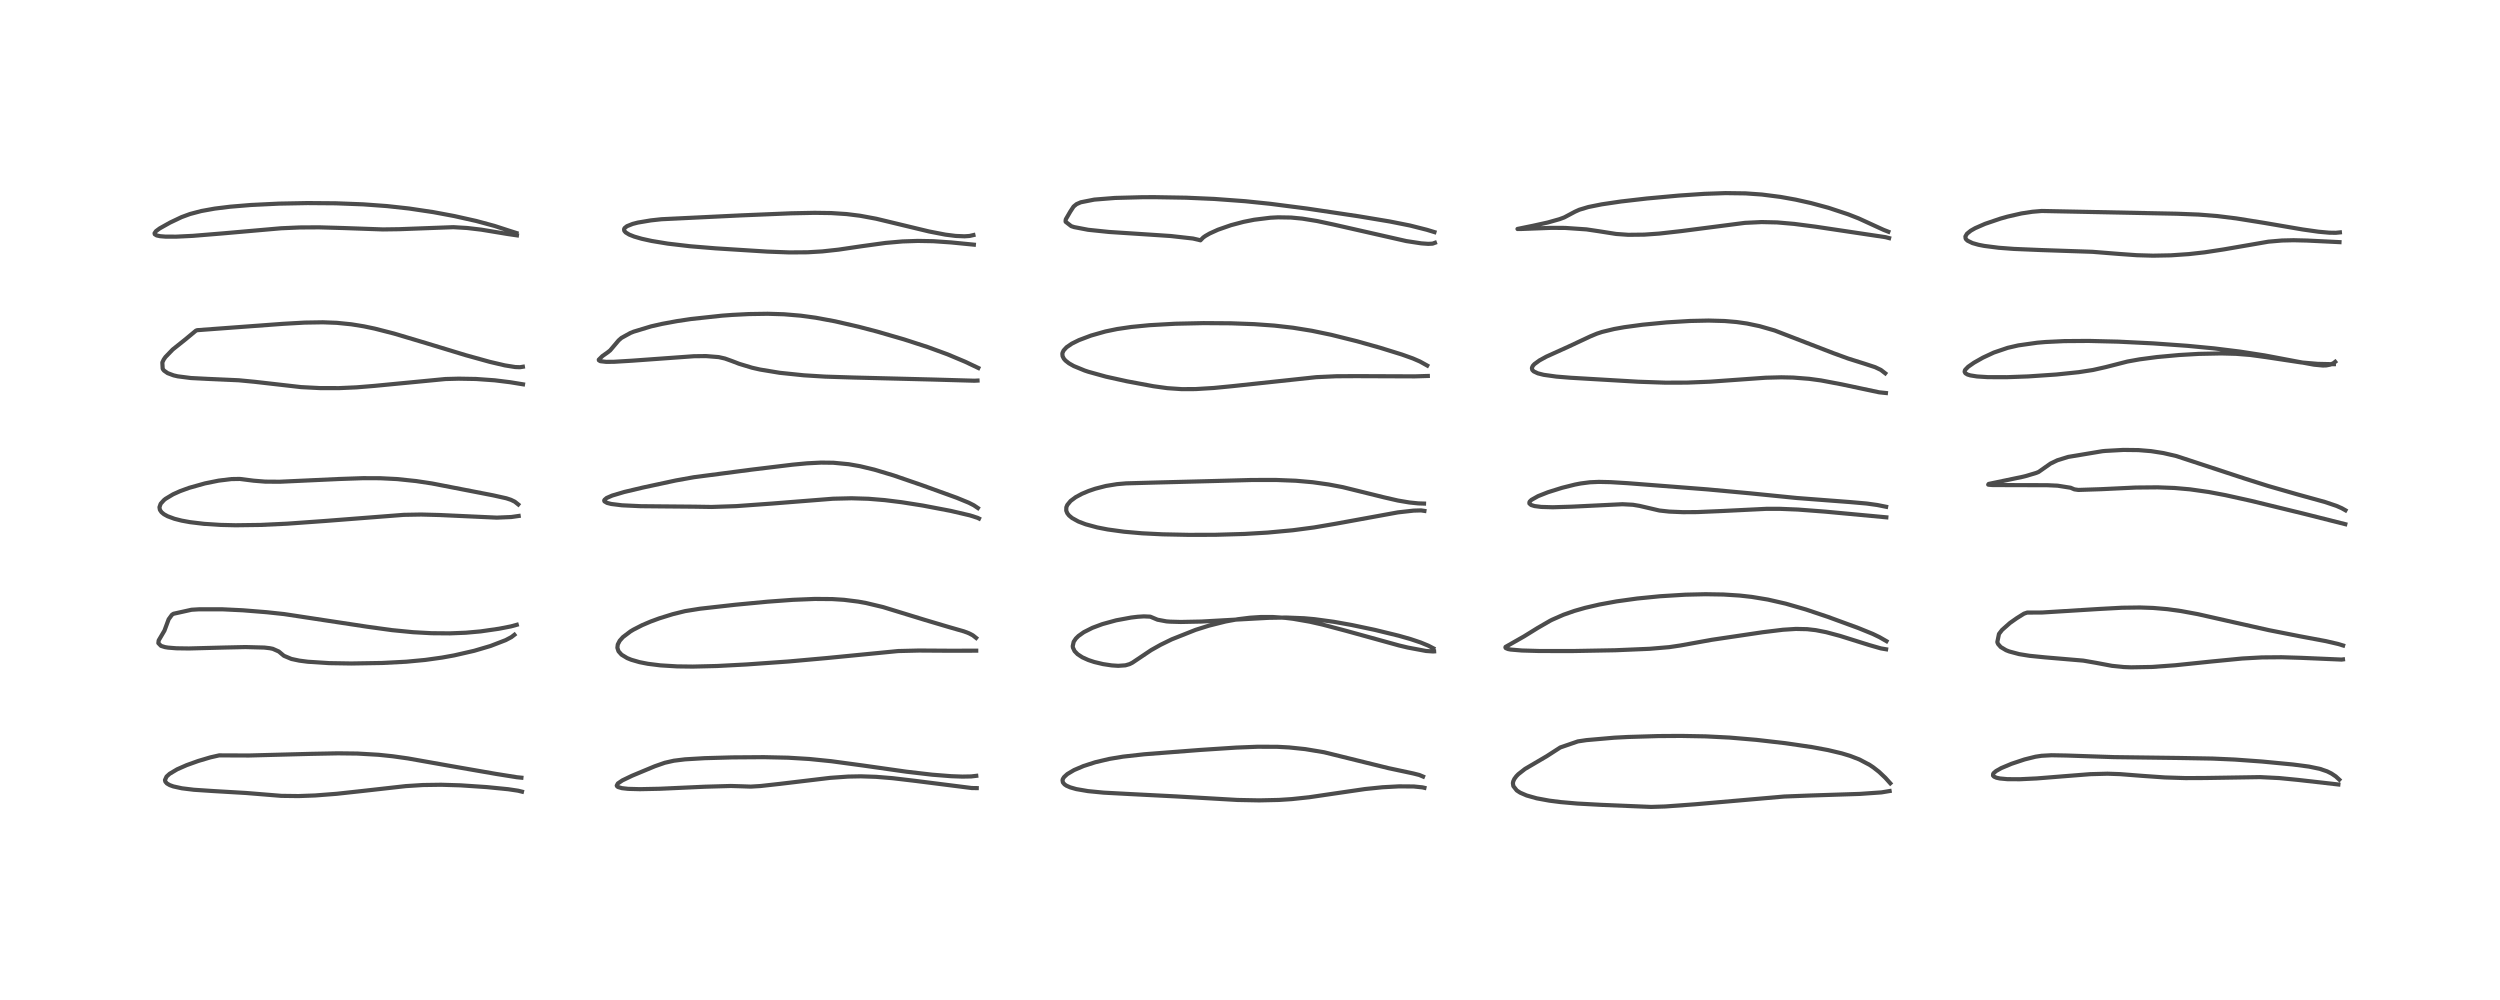 <?xml version="1.0" encoding="utf-8" standalone="no"?>
<!DOCTYPE svg PUBLIC "-//W3C//DTD SVG 1.1//EN"
  "http://www.w3.org/Graphics/SVG/1.1/DTD/svg11.dtd">
<!-- Created with matplotlib (https://matplotlib.org/) -->
<svg height="288pt" version="1.1" viewBox="0 0 720 288" width="720pt" xmlns="http://www.w3.org/2000/svg" xmlns:xlink="http://www.w3.org/1999/xlink">
 <defs>
  <style type="text/css">*{stroke-linecap:butt;stroke-linejoin:round;}</style>
 </defs>
 <g id="figure_1">
  <g id="patch_1">
   <path d="M 0 288 
L 720 288 
L 720 0 
L 0 0 
z
" style="fill:#ffffff;"/>
  </g>
  <g id="axes_1">
   <g id="line2d_1">
    <path clip-path="url(#p00a06491eb)" d="M 150.163 223.975 
L 148.851 223.842 
L 142.739 222.866 
L 130.065 220.658 
L 117.483 218.423 
L 113.101 217.805 
L 109.03 217.377 
L 102.928 217.024 
L 97.351 216.957 
L 89.503 217.111 
L 71.69 217.583 
L 63.122 217.547 
L 60.59 218.122 
L 57.089 219.162 
L 53.757 220.357 
L 51.027 221.56 
L 48.85 222.852 
L 47.965 223.655 
L 47.514 224.649 
L 47.621 225.111 
L 48.068 225.634 
L 48.881 226.11 
L 49.918 226.488 
L 52.375 227.03 
L 55.842 227.453 
L 61.528 227.829 
L 70.893 228.381 
L 81.018 229.205 
L 85.947 229.269 
L 90.785 229.091 
L 96.984 228.611 
L 104.198 227.822 
L 116.896 226.396 
L 121.783 226.088 
L 127.046 226.009 
L 132.648 226.178 
L 140.19 226.684 
L 146.373 227.296 
L 149.19 227.718 
L 150.327 227.998 
L 150.327 227.998 
" style="fill:none;stroke:#000000;stroke-linecap:square;stroke-opacity:0.7;stroke-width:1.2;"/>
   </g>
   <g id="line2d_2">
    <path clip-path="url(#p00a06491eb)" d="M 148.828 179.939 
L 147.132 180.405 
L 143.706 181.076 
L 138.421 181.842 
L 134.154 182.224 
L 129.568 182.408 
L 124.297 182.364 
L 118.974 182.074 
L 112.88 181.478 
L 105.719 180.489 
L 81.842 176.857 
L 76.796 176.317 
L 69.931 175.763 
L 64.078 175.48 
L 57.308 175.48 
L 55.164 175.608 
L 49.974 176.762 
L 49.519 177.059 
L 48.572 178.353 
L 47.362 181.617 
L 45.699 184.444 
L 45.605 185.224 
L 46.361 186.009 
L 47.526 186.37 
L 48.398 186.514 
L 50.782 186.705 
L 54.382 186.758 
L 64.79 186.485 
L 70.719 186.353 
L 76.127 186.498 
L 77.689 186.683 
L 78.56 186.86 
L 80.287 187.628 
L 81.763 188.865 
L 83.924 189.776 
L 86.195 190.261 
L 88.645 190.582 
L 94.801 190.98 
L 101.143 191.085 
L 110.044 190.937 
L 117.015 190.574 
L 122.454 190.06 
L 127.323 189.379 
L 130.799 188.751 
L 136.555 187.432 
L 141.257 186.046 
L 145.633 184.357 
L 147.283 183.486 
L 148.152 182.816 
L 148.152 182.816 
" style="fill:none;stroke:#000000;stroke-linecap:square;stroke-opacity:0.7;stroke-width:1.2;"/>
   </g>
   <g id="line2d_3">
    <path clip-path="url(#p00a06491eb)" d="M 149.258 145.285 
L 148.252 144.483 
L 147.142 143.942 
L 145.832 143.51 
L 142 142.653 
L 124.417 139.238 
L 119.857 138.548 
L 114.36 137.972 
L 109.509 137.729 
L 104.548 137.714 
L 97.59 137.954 
L 80.532 138.743 
L 76.39 138.71 
L 73.041 138.438 
L 69.067 137.933 
L 66.616 137.975 
L 62.966 138.422 
L 59.036 139.217 
L 54.476 140.498 
L 51.88 141.444 
L 49.85 142.358 
L 47.689 143.655 
L 47.213 144.035 
L 46.271 145.083 
L 45.921 146.086 
L 46.053 146.83 
L 46.515 147.511 
L 47.232 148.104 
L 48.276 148.681 
L 50.246 149.412 
L 52.321 149.941 
L 54.753 150.386 
L 58.821 150.873 
L 63.384 151.168 
L 67.84 151.276 
L 75.044 151.179 
L 82.7 150.82 
L 93.537 150.045 
L 116.288 148.276 
L 121.301 148.184 
L 126.583 148.323 
L 143.082 149.078 
L 147.256 148.901 
L 149.376 148.597 
L 149.376 148.597 
" style="fill:none;stroke:#000000;stroke-linecap:square;stroke-opacity:0.7;stroke-width:1.2;"/>
   </g>
   <g id="line2d_4">
    <path clip-path="url(#p00a06491eb)" d="M 150.589 105.622 
L 149.763 105.758 
L 148.379 105.71 
L 145.389 105.229 
L 141.052 104.213 
L 134.066 102.275 
L 122.703 98.815 
L 113.485 96.066 
L 107.911 94.637 
L 104.77 93.979 
L 101.214 93.402 
L 97.005 92.976 
L 92.98 92.821 
L 87.716 92.909 
L 81.601 93.257 
L 56.808 95.091 
L 56.421 95.235 
L 53.258 97.854 
L 49.737 100.66 
L 47.633 102.839 
L 47.145 103.555 
L 46.753 104.389 
L 46.854 106.227 
L 47.24 106.733 
L 48.272 107.46 
L 49.987 108.103 
L 51.18 108.382 
L 55.002 108.873 
L 59.917 109.124 
L 68.744 109.518 
L 73.34 109.959 
L 86.725 111.489 
L 92.254 111.774 
L 97.666 111.778 
L 102.669 111.555 
L 107.777 111.139 
L 128.279 109.16 
L 132.12 109.058 
L 137.091 109.146 
L 142.465 109.529 
L 146.958 110.083 
L 150.628 110.684 
L 150.628 110.684 
" style="fill:none;stroke:#000000;stroke-linecap:square;stroke-opacity:0.7;stroke-width:1.2;"/>
   </g>
   <g id="line2d_5">
    <path clip-path="url(#p00a06491eb)" d="M 148.745 67.108 
L 146.686 66.454 
L 142.41 65.063 
L 137.167 63.643 
L 130.842 62.226 
L 124.796 61.095 
L 117.792 60.048 
L 111.445 59.351 
L 104.592 58.851 
L 96.68 58.549 
L 88.57 58.485 
L 80.331 58.644 
L 72.222 59.038 
L 66.292 59.529 
L 61.858 60.076 
L 57.958 60.778 
L 54.717 61.636 
L 52.287 62.531 
L 48.975 64.105 
L 45.987 65.783 
L 44.925 66.567 
L 44.509 67.177 
L 44.574 67.468 
L 45.106 67.803 
L 46.118 68.024 
L 47.697 68.151 
L 50.779 68.156 
L 55.526 67.925 
L 64.154 67.216 
L 80.941 65.742 
L 86.305 65.506 
L 91.864 65.471 
L 98.923 65.675 
L 110.272 66.075 
L 115.043 66.006 
L 130.557 65.425 
L 134.527 65.661 
L 138.607 66.14 
L 146.175 67.391 
L 148.878 67.785 
L 148.878 67.785 
" style="fill:none;stroke:#000000;stroke-linecap:square;stroke-opacity:0.7;stroke-width:1.2;"/>
   </g>
   <g id="line2d_6">
    <path clip-path="url(#p00a06491eb)" d="M 281.165 223.441 
L 279.688 223.612 
L 277.174 223.66 
L 273.982 223.547 
L 268.461 223.111 
L 261.06 222.249 
L 248.539 220.467 
L 239.404 219.228 
L 233.136 218.592 
L 226.989 218.218 
L 220 218.062 
L 210.905 218.129 
L 202.922 218.353 
L 197.268 218.69 
L 194.065 219.086 
L 191.443 219.683 
L 188.595 220.679 
L 182.053 223.405 
L 179.248 224.75 
L 177.94 225.638 
L 177.622 226.249 
L 177.721 226.457 
L 178.001 226.665 
L 179.127 226.993 
L 180.921 227.191 
L 184.288 227.283 
L 190.021 227.163 
L 202.968 226.576 
L 210.486 226.361 
L 213.734 226.458 
L 216.198 226.546 
L 219.019 226.375 
L 224.532 225.763 
L 239.075 224.023 
L 244.243 223.655 
L 247.923 223.583 
L 252.291 223.727 
L 257.051 224.116 
L 263.624 224.894 
L 279.854 226.952 
L 281.301 226.977 
L 281.301 226.977 
" style="fill:none;stroke:#000000;stroke-linecap:square;stroke-opacity:0.7;stroke-width:1.2;"/>
   </g>
   <g id="line2d_7">
    <path clip-path="url(#p00a06491eb)" d="M 281.129 183.721 
L 280.175 182.968 
L 279.07 182.391 
L 277.649 181.848 
L 273.149 180.554 
L 266.357 178.534 
L 254.323 174.84 
L 249.454 173.678 
L 247.176 173.263 
L 243.048 172.746 
L 239.726 172.536 
L 234.679 172.493 
L 228.337 172.75 
L 221.066 173.284 
L 211.787 174.165 
L 201.61 175.31 
L 197.311 175.999 
L 193.739 176.885 
L 189.892 178.082 
L 187.43 178.987 
L 184.969 180.034 
L 182.406 181.348 
L 181.563 181.855 
L 179.401 183.491 
L 178.474 184.535 
L 177.921 185.603 
L 177.803 186.557 
L 178.135 187.572 
L 179.012 188.552 
L 180.631 189.532 
L 181.806 190.011 
L 184.181 190.701 
L 186.588 191.174 
L 190.208 191.627 
L 194.996 191.918 
L 199.531 191.978 
L 206.497 191.808 
L 214.953 191.366 
L 227.153 190.503 
L 238.273 189.502 
L 258.665 187.503 
L 264.687 187.354 
L 274.053 187.415 
L 281.153 187.394 
L 281.153 187.394 
" style="fill:none;stroke:#000000;stroke-linecap:square;stroke-opacity:0.7;stroke-width:1.2;"/>
   </g>
   <g id="line2d_8">
    <path clip-path="url(#p00a06491eb)" d="M 281.629 146.311 
L 280.462 145.525 
L 279.017 144.789 
L 275.583 143.375 
L 265.602 139.762 
L 257.351 136.918 
L 251.811 135.256 
L 247.692 134.267 
L 244.441 133.696 
L 240.034 133.273 
L 236.475 133.229 
L 232.411 133.436 
L 228.272 133.825 
L 216.407 135.262 
L 199.876 137.431 
L 194.629 138.374 
L 185.141 140.418 
L 179.73 141.703 
L 176.319 142.721 
L 174.716 143.42 
L 174.067 143.974 
L 174.013 144.175 
L 174.099 144.403 
L 174.825 144.833 
L 176.036 145.144 
L 179.126 145.527 
L 184.519 145.781 
L 190.676 145.841 
L 199.914 145.922 
L 204.944 146.002 
L 212.022 145.765 
L 222.249 145.032 
L 239.896 143.633 
L 245.244 143.501 
L 250.086 143.647 
L 254.779 144.032 
L 259.693 144.641 
L 265.727 145.593 
L 273.795 147.132 
L 279.352 148.433 
L 281.551 149.142 
L 281.958 149.34 
L 281.958 149.34 
" style="fill:none;stroke:#000000;stroke-linecap:square;stroke-opacity:0.7;stroke-width:1.2;"/>
   </g>
   <g id="line2d_9">
    <path clip-path="url(#p00a06491eb)" d="M 281.756 105.978 
L 277.99 104.188 
L 272.901 102.051 
L 267.225 99.97 
L 260.351 97.741 
L 252.679 95.515 
L 247.29 94.103 
L 240.483 92.536 
L 234.897 91.501 
L 230.604 90.913 
L 225.777 90.507 
L 221.082 90.366 
L 215.662 90.451 
L 210.887 90.693 
L 207.906 90.912 
L 198.97 91.881 
L 194.987 92.48 
L 190.696 93.273 
L 187.564 93.981 
L 182.478 95.525 
L 181.54 95.904 
L 178.975 97.323 
L 178.153 98.046 
L 175.717 100.921 
L 174.877 101.578 
L 173.491 102.549 
L 172.45 103.588 
L 172.479 103.765 
L 172.899 104.023 
L 174.6 104.216 
L 176.834 104.194 
L 181.996 103.882 
L 199.841 102.592 
L 203.303 102.552 
L 206.98 102.844 
L 208.769 103.251 
L 210.784 103.972 
L 212.835 104.765 
L 216.602 105.907 
L 218.933 106.436 
L 224.558 107.367 
L 231.494 108.087 
L 237.657 108.468 
L 245.926 108.73 
L 268.438 109.299 
L 280.636 109.648 
L 281.527 109.604 
L 281.527 109.604 
" style="fill:none;stroke:#000000;stroke-linecap:square;stroke-opacity:0.7;stroke-width:1.2;"/>
   </g>
   <g id="line2d_10">
    <path clip-path="url(#p00a06491eb)" d="M 280.345 67.7 
L 279.214 67.961 
L 277.779 68.057 
L 275.229 67.949 
L 272.274 67.575 
L 267.544 66.657 
L 261.295 65.151 
L 252.331 62.992 
L 247.706 62.135 
L 243.822 61.651 
L 239.365 61.362 
L 234.611 61.293 
L 227.813 61.433 
L 213.235 62.038 
L 190.503 63.137 
L 187.434 63.472 
L 183.708 64.101 
L 182.213 64.485 
L 180.563 65.144 
L 179.896 65.673 
L 179.729 66.009 
L 179.789 66.458 
L 180.191 66.939 
L 181.205 67.559 
L 182.661 68.139 
L 184.802 68.762 
L 187.69 69.399 
L 192.321 70.164 
L 198.768 70.921 
L 206.162 71.527 
L 221.01 72.462 
L 227.355 72.696 
L 232.583 72.656 
L 236.81 72.406 
L 241.493 71.896 
L 248.187 70.906 
L 255.032 69.963 
L 259.916 69.533 
L 264.346 69.382 
L 268.793 69.465 
L 273.901 69.817 
L 280.472 70.462 
L 280.472 70.462 
" style="fill:none;stroke:#000000;stroke-linecap:square;stroke-opacity:0.7;stroke-width:1.2;"/>
   </g>
   <g id="line2d_11">
    <path clip-path="url(#p00a06491eb)" d="M 409.843 223.65 
L 408.785 223.201 
L 407.02 222.755 
L 399.842 221.219 
L 381.345 216.651 
L 375.894 215.743 
L 371.251 215.26 
L 367.912 215.083 
L 362.225 215.06 
L 356.051 215.303 
L 345.685 215.981 
L 329.559 217.228 
L 323.433 217.911 
L 319.48 218.569 
L 315.457 219.52 
L 312.088 220.603 
L 309.334 221.777 
L 307.382 222.936 
L 306.436 223.806 
L 306.096 224.364 
L 306.005 224.72 
L 306.121 225.348 
L 306.598 225.917 
L 307.156 226.29 
L 308.219 226.76 
L 309.968 227.26 
L 313.349 227.842 
L 317.842 228.28 
L 325.665 228.699 
L 338.845 229.373 
L 356.383 230.387 
L 362.66 230.51 
L 368.326 230.382 
L 372.052 230.139 
L 377.086 229.601 
L 384.295 228.535 
L 393.134 227.243 
L 398.173 226.728 
L 402.935 226.472 
L 407.191 226.506 
L 409.649 226.76 
L 410.236 226.895 
L 410.236 226.895 
" style="fill:none;stroke:#000000;stroke-linecap:square;stroke-opacity:0.7;stroke-width:1.2;"/>
   </g>
   <g id="line2d_12">
    <path clip-path="url(#p00a06491eb)" d="M 412.803 186.708 
L 411.355 185.948 
L 409.131 185.028 
L 406.266 184.066 
L 402.827 183.086 
L 395.977 181.411 
L 389.289 179.999 
L 384.133 179.078 
L 378.561 178.323 
L 375.593 178.056 
L 370.41 177.85 
L 365.296 177.935 
L 357.231 178.376 
L 345.994 179.005 
L 340.075 179.126 
L 337.004 179.039 
L 335.943 178.959 
L 333.364 178.474 
L 331.276 177.598 
L 329.441 177.516 
L 327.678 177.629 
L 325.773 177.854 
L 321.458 178.652 
L 317.483 179.743 
L 314.616 180.814 
L 312.145 182.064 
L 310.605 183.154 
L 309.844 183.904 
L 309.22 184.837 
L 308.948 186.085 
L 309.011 186.526 
L 309.483 187.518 
L 310.36 188.423 
L 311.718 189.311 
L 313.419 190.079 
L 315.148 190.656 
L 317.69 191.263 
L 320.173 191.636 
L 322.033 191.757 
L 324.104 191.618 
L 325.304 191.27 
L 326.11 190.868 
L 331.523 187.236 
L 334.249 185.703 
L 337.465 184.129 
L 344.323 181.401 
L 348.097 180.21 
L 352.977 178.986 
L 356.51 178.334 
L 359.98 177.903 
L 363.006 177.707 
L 366.634 177.704 
L 370.214 177.947 
L 372.405 178.209 
L 377.205 179.046 
L 380.898 179.882 
L 387.636 181.67 
L 402.932 185.897 
L 405.473 186.501 
L 410.7 187.48 
L 412.726 187.621 
L 413.025 187.601 
L 413.025 187.601 
" style="fill:none;stroke:#000000;stroke-linecap:square;stroke-opacity:0.7;stroke-width:1.2;"/>
   </g>
   <g id="line2d_13">
    <path clip-path="url(#p00a06491eb)" d="M 410.118 145.029 
L 408.48 144.978 
L 405.9 144.712 
L 402.618 144.159 
L 398.738 143.268 
L 386.694 140.294 
L 382.667 139.531 
L 378.041 138.88 
L 373.192 138.452 
L 367.535 138.23 
L 360.527 138.237 
L 349.669 138.532 
L 332.94 138.966 
L 324.324 139.207 
L 321.697 139.435 
L 318.509 139.955 
L 315.446 140.747 
L 313.507 141.409 
L 311.599 142.213 
L 309.809 143.177 
L 308.333 144.275 
L 307.383 145.425 
L 307.103 146.109 
L 307.077 147.048 
L 307.377 147.806 
L 307.875 148.451 
L 308.773 149.202 
L 310.586 150.2 
L 312.677 150.998 
L 316.031 151.905 
L 319.026 152.488 
L 323.733 153.136 
L 328.907 153.589 
L 334.83 153.885 
L 342.364 154.041 
L 349.988 154.021 
L 358.389 153.777 
L 365.067 153.384 
L 372.337 152.711 
L 378.441 151.904 
L 384.665 150.839 
L 402.597 147.565 
L 407.123 147.057 
L 409.272 146.997 
L 410.229 147.142 
L 410.229 147.142 
" style="fill:none;stroke:#000000;stroke-linecap:square;stroke-opacity:0.7;stroke-width:1.2;"/>
   </g>
   <g id="line2d_14">
    <path clip-path="url(#p00a06491eb)" d="M 411.045 105.282 
L 408.951 104.119 
L 406.897 103.227 
L 403.775 102.109 
L 397.381 100.127 
L 390.842 98.285 
L 383.435 96.434 
L 377.774 95.257 
L 372.382 94.384 
L 367.008 93.771 
L 361.173 93.354 
L 354.557 93.111 
L 346.62 93.055 
L 338.455 93.237 
L 331.057 93.652 
L 325.797 94.166 
L 321.719 94.767 
L 318.364 95.462 
L 314.237 96.633 
L 310.733 97.957 
L 308.701 98.962 
L 307.161 100.015 
L 306.323 100.933 
L 306.018 101.588 
L 305.959 101.9 
L 306.024 102.581 
L 306.387 103.304 
L 306.865 103.85 
L 307.872 104.64 
L 309.239 105.418 
L 312.379 106.712 
L 313.426 107.063 
L 318.542 108.483 
L 324.56 109.813 
L 332.195 111.236 
L 336.22 111.792 
L 340.357 112.071 
L 344.307 112.054 
L 349.537 111.737 
L 354.849 111.221 
L 379.091 108.622 
L 384.8 108.36 
L 390.59 108.326 
L 407.471 108.393 
L 411.214 108.279 
L 411.214 108.279 
" style="fill:none;stroke:#000000;stroke-linecap:square;stroke-opacity:0.7;stroke-width:1.2;"/>
   </g>
   <g id="line2d_15">
    <path clip-path="url(#p00a06491eb)" d="M 413.12 66.847 
L 410.966 66.187 
L 406.109 64.954 
L 400.267 63.789 
L 391.271 62.288 
L 376.484 60.074 
L 365.85 58.697 
L 358.57 57.944 
L 349.754 57.295 
L 341.631 56.939 
L 332.559 56.783 
L 329.027 56.793 
L 321.119 57.007 
L 315.148 57.486 
L 311.272 58.255 
L 310.043 58.792 
L 309.191 59.495 
L 308.244 60.936 
L 306.946 63.17 
L 306.882 63.707 
L 306.918 63.888 
L 308.529 65.134 
L 309.378 65.411 
L 313.399 66.182 
L 319.398 66.804 
L 330.993 67.561 
L 337.169 67.973 
L 343.569 68.693 
L 345.115 69.05 
L 345.735 69.212 
L 346.529 68.396 
L 347.152 67.955 
L 348.407 67.234 
L 350.786 66.154 
L 354.539 64.846 
L 358.126 63.898 
L 361.212 63.282 
L 365.849 62.707 
L 368.11 62.591 
L 371.841 62.655 
L 375.071 62.964 
L 379.341 63.66 
L 384.1 64.676 
L 405.014 69.429 
L 409.328 70.088 
L 411.328 70.232 
L 412.586 70.166 
L 413.261 69.921 
L 413.261 69.921 
" style="fill:none;stroke:#000000;stroke-linecap:square;stroke-opacity:0.7;stroke-width:1.2;"/>
   </g>
   <g id="line2d_16">
    <path clip-path="url(#p00a06491eb)" d="M 544.405 225.589 
L 542.981 224.006 
L 541.173 222.297 
L 539.492 220.981 
L 538.43 220.273 
L 535.493 218.723 
L 532.797 217.683 
L 530.431 216.967 
L 526.455 216.02 
L 521.826 215.158 
L 514.168 214.037 
L 505.828 213.077 
L 498.151 212.424 
L 491.206 212.073 
L 484.139 211.944 
L 477.508 211.988 
L 468.862 212.248 
L 464.923 212.453 
L 456.886 213.155 
L 454.42 213.525 
L 449.361 215.268 
L 445.462 217.783 
L 439.204 221.455 
L 437.28 222.963 
L 436.698 223.562 
L 436.13 224.331 
L 435.808 225.046 
L 435.714 225.558 
L 435.842 226.396 
L 436.826 227.646 
L 437.821 228.296 
L 439.676 229.1 
L 442.556 229.913 
L 446.21 230.588 
L 449.417 230.997 
L 454.228 231.419 
L 461.301 231.803 
L 475.52 232.395 
L 479.581 232.265 
L 488.182 231.637 
L 513.852 229.398 
L 521.442 229.104 
L 535.643 228.644 
L 541.856 228.21 
L 544.212 227.815 
L 544.212 227.815 
" style="fill:none;stroke:#000000;stroke-linecap:square;stroke-opacity:0.7;stroke-width:1.2;"/>
   </g>
   <g id="line2d_17">
    <path clip-path="url(#p00a06491eb)" d="M 543.305 184.658 
L 541.304 183.504 
L 539.38 182.575 
L 535.253 180.893 
L 526.398 177.648 
L 520.105 175.534 
L 514.295 173.854 
L 509.158 172.677 
L 504.524 171.91 
L 501.024 171.518 
L 496.371 171.22 
L 491.192 171.134 
L 485.362 171.272 
L 478.087 171.719 
L 471.49 172.375 
L 465.563 173.198 
L 460.623 174.102 
L 456.511 175.059 
L 453.442 175.939 
L 450.262 177.054 
L 446.975 178.503 
L 446.415 178.787 
L 442.866 180.839 
L 438.891 183.299 
L 433.599 186.309 
L 433.559 186.469 
L 433.663 186.651 
L 434.304 186.922 
L 435.06 187.069 
L 438.294 187.345 
L 443.394 187.49 
L 452.924 187.499 
L 465.201 187.271 
L 475.076 186.856 
L 480.733 186.377 
L 484.004 185.89 
L 492.965 184.267 
L 507.635 182.082 
L 513.501 181.367 
L 517.227 181.129 
L 520.451 181.201 
L 522.94 181.484 
L 525.929 182.068 
L 529.907 183.133 
L 538.285 185.76 
L 541.711 186.744 
L 543.197 186.993 
L 543.197 186.993 
" style="fill:none;stroke:#000000;stroke-linecap:square;stroke-opacity:0.7;stroke-width:1.2;"/>
   </g>
   <g id="line2d_18">
    <path clip-path="url(#p00a06491eb)" d="M 543.207 145.954 
L 540.659 145.441 
L 537.577 145.012 
L 532.877 144.6 
L 517.445 143.422 
L 503.941 142.067 
L 491.7 140.939 
L 468.755 139.157 
L 463.892 138.86 
L 460.473 138.782 
L 457.889 138.895 
L 455.215 139.241 
L 453.589 139.557 
L 449.883 140.485 
L 445.827 141.758 
L 442.945 142.898 
L 441.056 143.964 
L 440.595 144.411 
L 440.462 144.655 
L 440.469 145.009 
L 440.972 145.442 
L 441.961 145.747 
L 443.879 145.993 
L 447.208 146.09 
L 452.68 145.923 
L 467.278 145.215 
L 470.278 145.374 
L 472.178 145.693 
L 477.904 147.028 
L 480.742 147.339 
L 484.71 147.504 
L 488.799 147.479 
L 496.031 147.169 
L 508.774 146.542 
L 512.65 146.545 
L 517.824 146.754 
L 525.72 147.355 
L 543.266 148.989 
L 543.266 148.989 
" style="fill:none;stroke:#000000;stroke-linecap:square;stroke-opacity:0.7;stroke-width:1.2;"/>
   </g>
   <g id="line2d_19">
    <path clip-path="url(#p00a06491eb)" d="M 542.952 107.508 
L 541.69 106.535 
L 540.046 105.75 
L 537.072 104.775 
L 532.263 103.26 
L 528.059 101.727 
L 511.094 95.176 
L 506.755 93.934 
L 503.135 93.174 
L 500.146 92.745 
L 496.697 92.451 
L 492.058 92.323 
L 486.718 92.439 
L 479.986 92.848 
L 473.031 93.521 
L 467.774 94.236 
L 464.868 94.756 
L 461.403 95.596 
L 459.914 96.087 
L 458.007 96.884 
L 451.609 99.88 
L 445.354 102.709 
L 443.354 103.807 
L 441.905 104.864 
L 441.443 105.378 
L 441.182 105.972 
L 441.297 106.534 
L 441.713 106.961 
L 442.89 107.518 
L 444.592 107.951 
L 448.236 108.459 
L 452.363 108.794 
L 471.826 109.938 
L 479.638 110.207 
L 485.83 110.19 
L 492.544 109.922 
L 499.618 109.418 
L 508.518 108.782 
L 513.006 108.664 
L 516.404 108.737 
L 521.015 109.098 
L 524.435 109.561 
L 530.346 110.681 
L 541.176 112.981 
L 543.149 113.188 
L 543.149 113.188 
" style="fill:none;stroke:#000000;stroke-linecap:square;stroke-opacity:0.7;stroke-width:1.2;"/>
   </g>
   <g id="line2d_20">
    <path clip-path="url(#p00a06491eb)" d="M 543.845 66.734 
L 542.474 66.199 
L 535.295 62.904 
L 532.222 61.703 
L 526.591 59.842 
L 521.544 58.478 
L 517.129 57.492 
L 512.783 56.71 
L 507.42 56.024 
L 502.717 55.693 
L 496.965 55.614 
L 490.864 55.827 
L 483.523 56.322 
L 474.296 57.166 
L 466.848 58.026 
L 461.292 58.849 
L 457.445 59.623 
L 454.852 60.401 
L 453.592 60.97 
L 450.494 62.62 
L 449.132 63.124 
L 445.778 64.073 
L 441.557 65.01 
L 437.039 65.934 
L 437.05 65.958 
L 437.953 65.952 
L 446.704 65.621 
L 450.746 65.641 
L 456.921 66.064 
L 460.424 66.588 
L 465.44 67.377 
L 468.945 67.625 
L 473.517 67.575 
L 477.895 67.267 
L 484.249 66.549 
L 502.542 64.183 
L 507.35 63.954 
L 511.816 64.058 
L 516.721 64.483 
L 522.943 65.293 
L 543.024 68.305 
L 544.062 68.576 
L 544.062 68.576 
" style="fill:none;stroke:#000000;stroke-linecap:square;stroke-opacity:0.7;stroke-width:1.2;"/>
   </g>
   <g id="line2d_21">
    <path clip-path="url(#p00a06491eb)" d="M 673.722 224.541 
L 672.699 223.605 
L 671.433 222.756 
L 670.215 222.15 
L 668.083 221.422 
L 664.973 220.777 
L 660.354 220.173 
L 651.477 219.321 
L 643.617 218.752 
L 637.247 218.469 
L 627.656 218.297 
L 608.845 218.051 
L 595.177 217.591 
L 590.846 217.51 
L 587.968 217.667 
L 586.226 217.932 
L 583.069 218.72 
L 579.325 219.968 
L 576.351 221.217 
L 574.866 222.059 
L 574.192 222.64 
L 574.019 222.902 
L 573.993 223.362 
L 574.271 223.671 
L 574.987 223.987 
L 575.961 224.199 
L 578.101 224.398 
L 581.701 224.42 
L 586.589 224.187 
L 594.337 223.563 
L 601.973 222.961 
L 606.953 222.825 
L 610.622 222.952 
L 616.979 223.449 
L 623.467 223.902 
L 629.443 224.091 
L 635.034 224.066 
L 650.886 223.808 
L 656.44 224.084 
L 661.773 224.606 
L 673.45 225.932 
L 673.45 225.932 
" style="fill:none;stroke:#000000;stroke-linecap:square;stroke-opacity:0.7;stroke-width:1.2;"/>
   </g>
   <g id="line2d_22">
    <path clip-path="url(#p00a06491eb)" d="M 674.818 185.904 
L 673.327 185.452 
L 669.854 184.647 
L 662.315 183.236 
L 653.455 181.49 
L 643.923 179.347 
L 632.941 176.867 
L 628.122 175.979 
L 624.216 175.44 
L 620.094 175.086 
L 616.293 174.956 
L 611.102 175.029 
L 604.491 175.387 
L 588.103 176.402 
L 583.824 176.422 
L 582.913 176.732 
L 580.794 178.06 
L 578.865 179.415 
L 576.599 181.418 
L 575.705 182.579 
L 575.222 184.946 
L 575.463 185.497 
L 576.217 186.349 
L 577.753 187.264 
L 578.647 187.619 
L 581.499 188.383 
L 584.494 188.871 
L 588.995 189.322 
L 599.979 190.256 
L 603.616 190.888 
L 608.277 191.766 
L 611.639 192.107 
L 613.765 192.193 
L 619.726 192.084 
L 626.436 191.598 
L 637.034 190.498 
L 645.779 189.647 
L 651.45 189.333 
L 657.088 189.283 
L 662.73 189.456 
L 674.37 189.959 
L 674.777 189.908 
L 674.777 189.908 
" style="fill:none;stroke:#000000;stroke-linecap:square;stroke-opacity:0.7;stroke-width:1.2;"/>
   </g>
   <g id="line2d_23">
    <path clip-path="url(#p00a06491eb)" d="M 675.491 146.964 
L 674.432 146.365 
L 672.892 145.689 
L 669.598 144.578 
L 661.736 142.405 
L 653.269 139.974 
L 646.408 137.801 
L 626.782 131.345 
L 623.062 130.485 
L 619.537 129.931 
L 615.892 129.629 
L 611.532 129.575 
L 606.349 129.864 
L 605.521 129.941 
L 595.638 131.591 
L 592.522 132.561 
L 590.564 133.502 
L 587.104 135.929 
L 586.451 136.194 
L 583.449 137.097 
L 582.531 137.32 
L 572.743 139.371 
L 572.605 139.572 
L 572.715 139.6 
L 573.799 139.686 
L 577.942 139.707 
L 589.612 139.74 
L 592.58 139.876 
L 596.33 140.471 
L 597.423 140.935 
L 598.569 141.101 
L 605.135 140.885 
L 615.122 140.411 
L 621.397 140.353 
L 626.255 140.537 
L 630.755 140.933 
L 636.122 141.698 
L 640.893 142.597 
L 648.292 144.24 
L 663.351 147.913 
L 675.443 150.966 
L 675.443 150.966 
" style="fill:none;stroke:#000000;stroke-linecap:square;stroke-opacity:0.7;stroke-width:1.2;"/>
   </g>
   <g id="line2d_24">
    <path clip-path="url(#p00a06491eb)" d="M 672.536 104.205 
L 672.056 104.581 
L 671.158 105.002 
L 669.986 105.234 
L 669.003 105.27 
L 666.471 105.032 
L 662.037 104.219 
L 652.23 102.363 
L 645.124 101.26 
L 637.718 100.34 
L 629.975 99.597 
L 620.05 98.889 
L 610.064 98.397 
L 601.522 98.186 
L 594.506 98.238 
L 589.077 98.499 
L 586.743 98.698 
L 581.269 99.473 
L 578.221 100.177 
L 574.221 101.536 
L 571.085 102.999 
L 568.512 104.456 
L 566.827 105.628 
L 566.003 106.475 
L 565.884 106.69 
L 565.811 107.064 
L 566.025 107.491 
L 566.64 107.863 
L 567.446 108.113 
L 569.386 108.42 
L 572.498 108.616 
L 578.014 108.629 
L 584.162 108.405 
L 592.214 107.86 
L 598.686 107.184 
L 602.769 106.555 
L 606.433 105.728 
L 612.706 104.121 
L 616.187 103.494 
L 621.228 102.827 
L 627.606 102.244 
L 633.246 101.918 
L 639.689 101.785 
L 644.023 101.901 
L 648.078 102.226 
L 652.611 102.849 
L 662.764 104.385 
L 667.498 104.791 
L 671.651 104.885 
L 672.162 104.88 
L 672.162 104.88 
" style="fill:none;stroke:#000000;stroke-linecap:square;stroke-opacity:0.7;stroke-width:1.2;"/>
   </g>
   <g id="line2d_25">
    <path clip-path="url(#p00a06491eb)" d="M 673.891 66.928 
L 672.702 67.045 
L 670.786 67.014 
L 667.705 66.733 
L 663.166 66.088 
L 652.047 64.183 
L 644.013 62.895 
L 638.55 62.222 
L 633.233 61.799 
L 626.979 61.554 
L 588.037 60.76 
L 585.333 60.987 
L 582.175 61.468 
L 578.151 62.39 
L 576.101 62.97 
L 571.687 64.47 
L 568.849 65.715 
L 567.572 66.444 
L 566.492 67.318 
L 566.038 68.1 
L 566.095 68.682 
L 566.263 68.953 
L 566.668 69.326 
L 568.075 70.01 
L 569.813 70.499 
L 571.481 70.825 
L 575.606 71.353 
L 579.966 71.686 
L 587.853 72.016 
L 602.634 72.522 
L 610.125 73.121 
L 615.397 73.499 
L 620.078 73.633 
L 625.238 73.532 
L 630.39 73.18 
L 634.942 72.671 
L 640.437 71.831 
L 653.314 69.6 
L 657.207 69.265 
L 660.545 69.185 
L 664.441 69.28 
L 673.774 69.734 
L 673.774 69.734 
" style="fill:none;stroke:#000000;stroke-linecap:square;stroke-opacity:0.7;stroke-width:1.2;"/>
   </g>
  </g>
 </g>
 <defs>
  <clipPath id="p00a06491eb">
   <rect height="262.08" width="694.08" x="12.96" y="12.96"/>
  </clipPath>
 </defs>
</svg>
